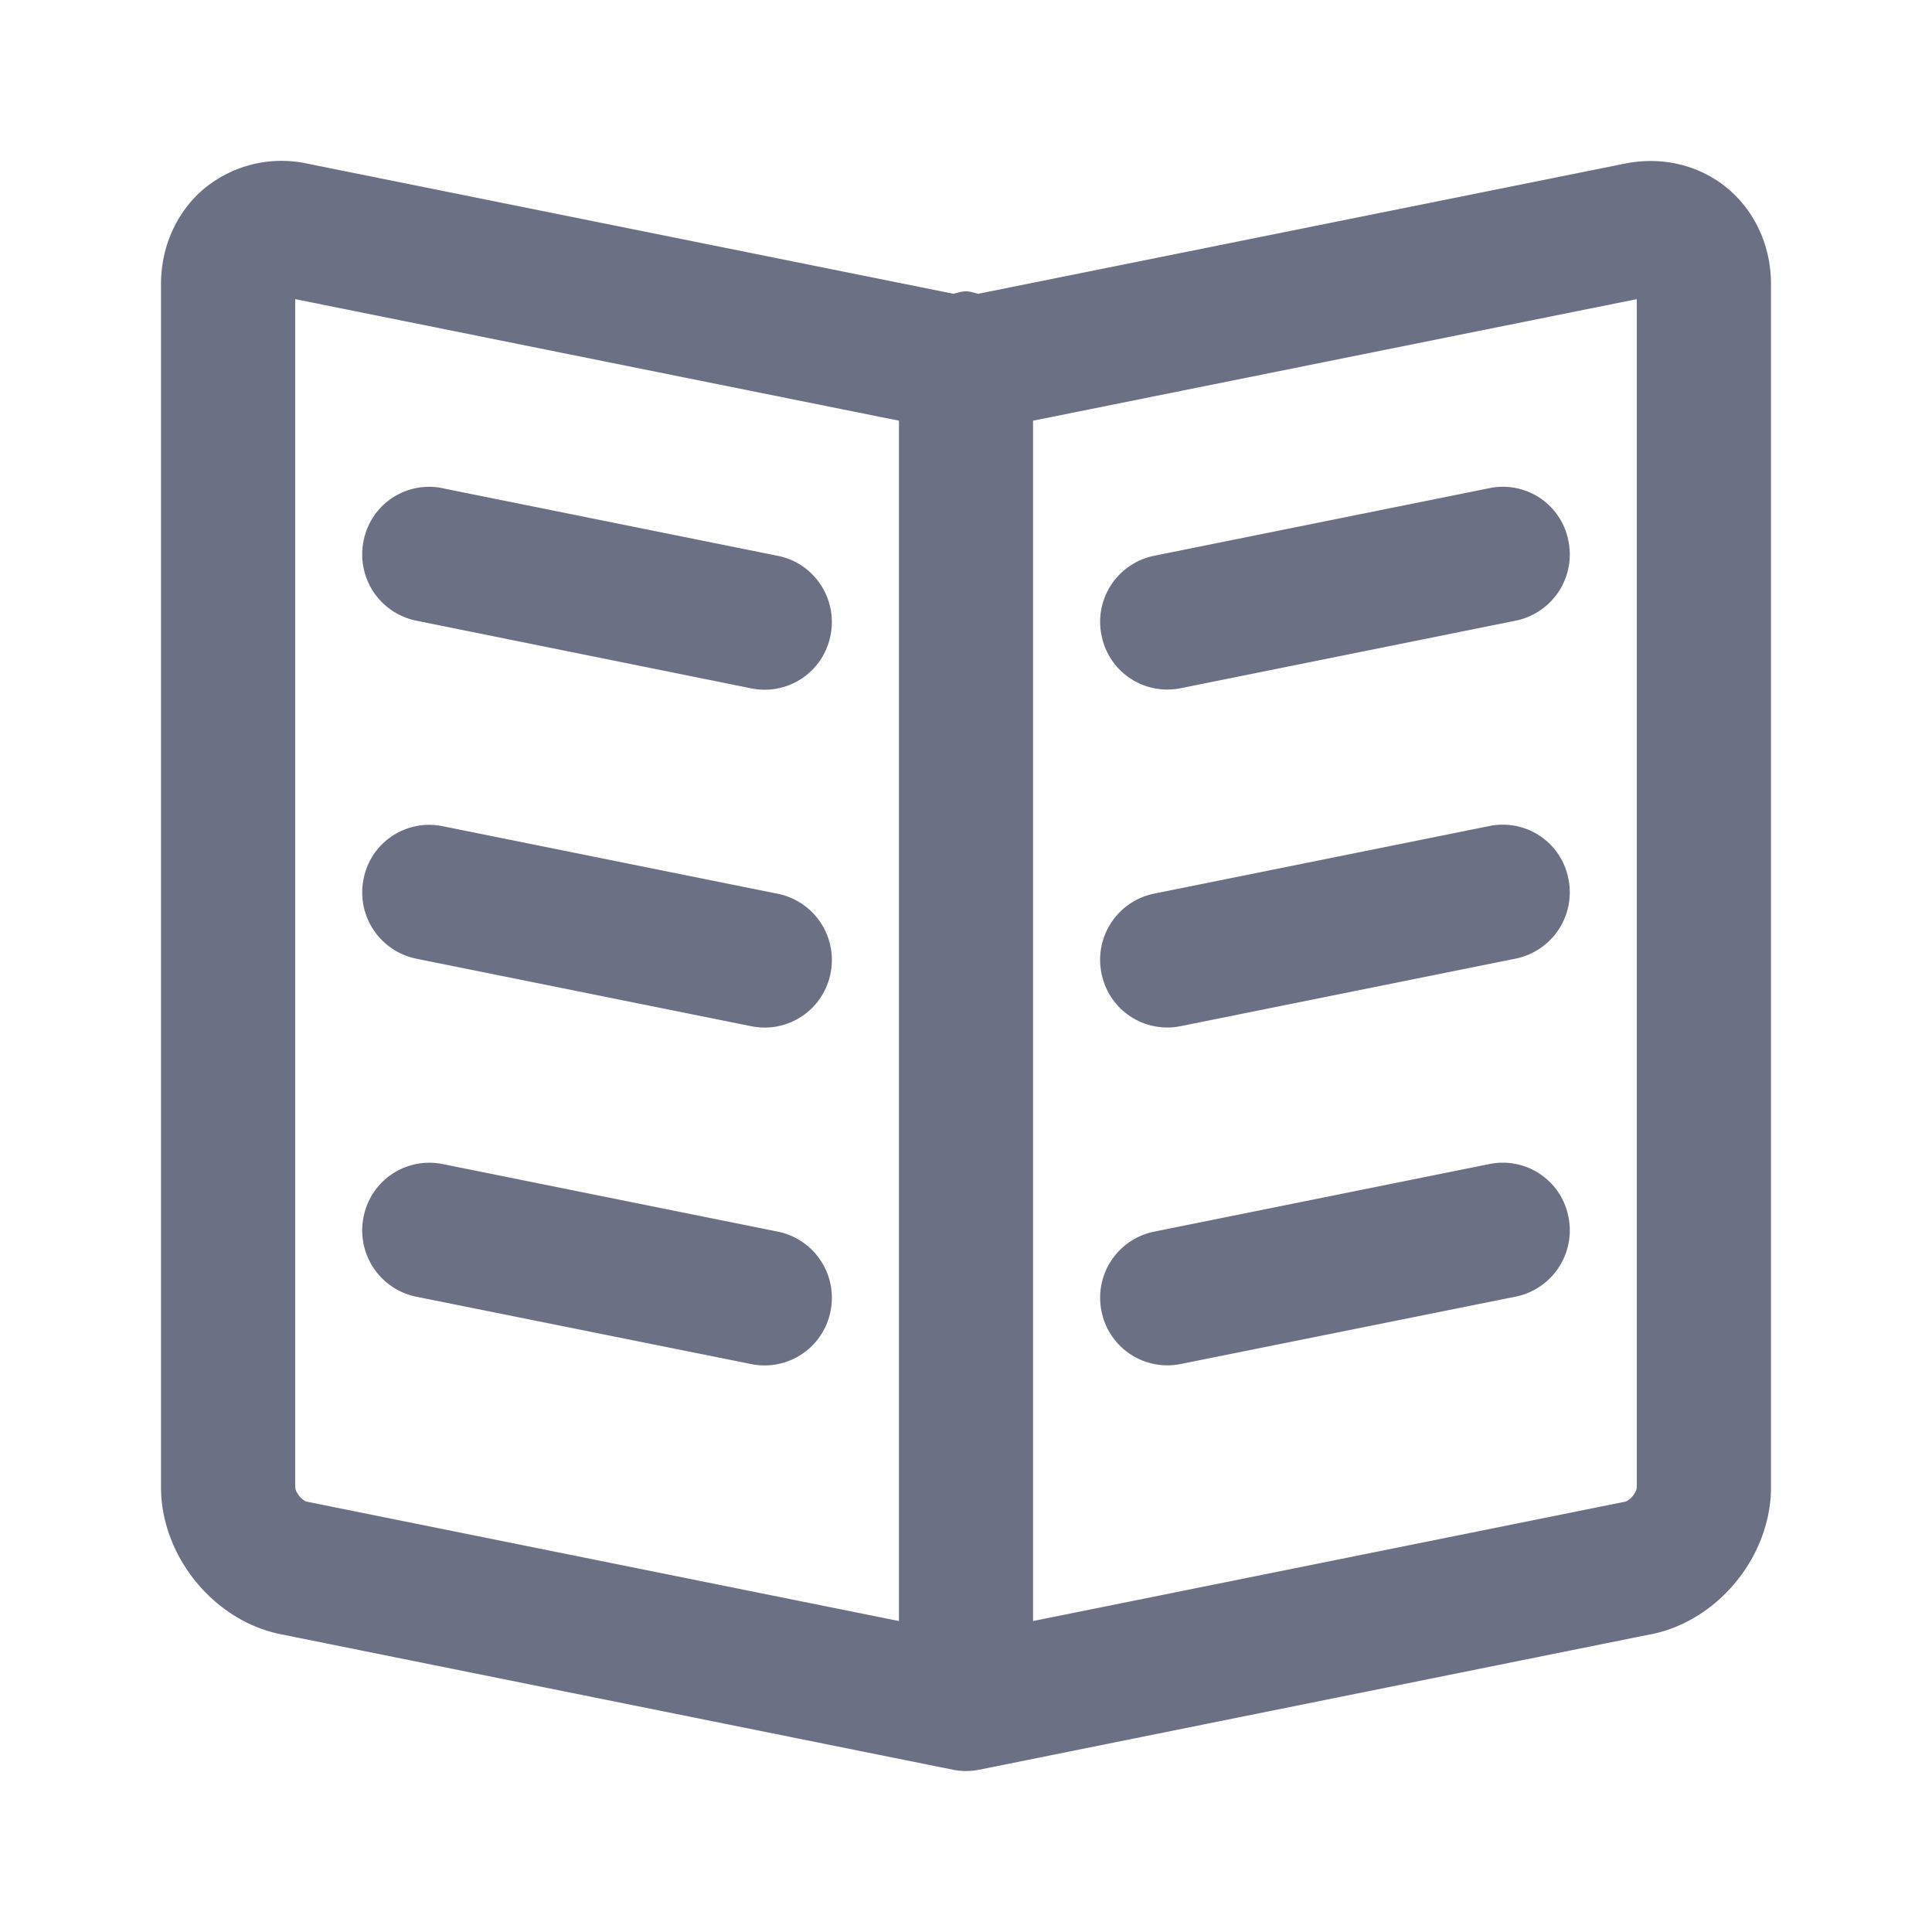 <svg xmlns="http://www.w3.org/2000/svg" fill="none" viewBox="0 0 24 24"><path fill="#6B7084" fill-rule="evenodd" d="m20.514 20.3-8.35 1.684a.808.808 0 0 1-.16.016h-.007a.808.808 0 0 1-.16-.016l-8.35-1.683C2.652 20.132 2 19.329 2 18.473V3.53c0-.473.2-.909.546-1.195a1.512 1.512 0 0 1 1.269-.303l8.027 1.617c.052-.011.101-.03.158-.03.054 0 .102.02.154.03l8.033-1.617c.457-.092.921.017 1.267.303.347.286.546.722.546 1.195v14.943c0 .856-.652 1.659-1.486 1.828ZM11.167 5.226l-7.5-1.51v14.758c0 .063.087.169.148.181l7.352 1.482V5.226Zm9.166-1.51-7.5 1.51v14.911l7.353-1.482c.06-.012.147-.118.147-.18V3.713ZM18.83 16.107l-4.167.838a.834.834 0 0 1-.98-.658.837.837 0 0 1 .654-.987l4.166-.84a.83.83 0 0 1 .981.658.84.84 0 0 1-.654.989Zm0-4.199-4.167.84a.833.833 0 0 1-.98-.658.838.838 0 0 1 .654-.989l4.166-.84a.83.83 0 0 1 .981.659.84.84 0 0 1-.654.988Zm0-4.198-4.167.84a.833.833 0 0 1-.98-.659.837.837 0 0 1 .654-.987l4.166-.84a.828.828 0 0 1 .981.658.839.839 0 0 1-.654.988ZM5.497 6.065l4.166.84c.452.09.745.533.654.987a.833.833 0 0 1-.98.66L5.17 7.71a.839.839 0 0 1-.654-.988.829.829 0 0 1 .98-.658Zm0 4.198 4.166.84a.838.838 0 0 1 .654.988.833.833 0 0 1-.98.658l-4.167-.84a.84.84 0 0 1-.654-.988.83.83 0 0 1 .98-.658Zm0 4.197 4.166.84a.838.838 0 0 1 .654.988.834.834 0 0 1-.98.658l-4.167-.838a.84.84 0 0 1-.654-.989.832.832 0 0 1 .98-.659Z" clip-rule="evenodd"/></svg>